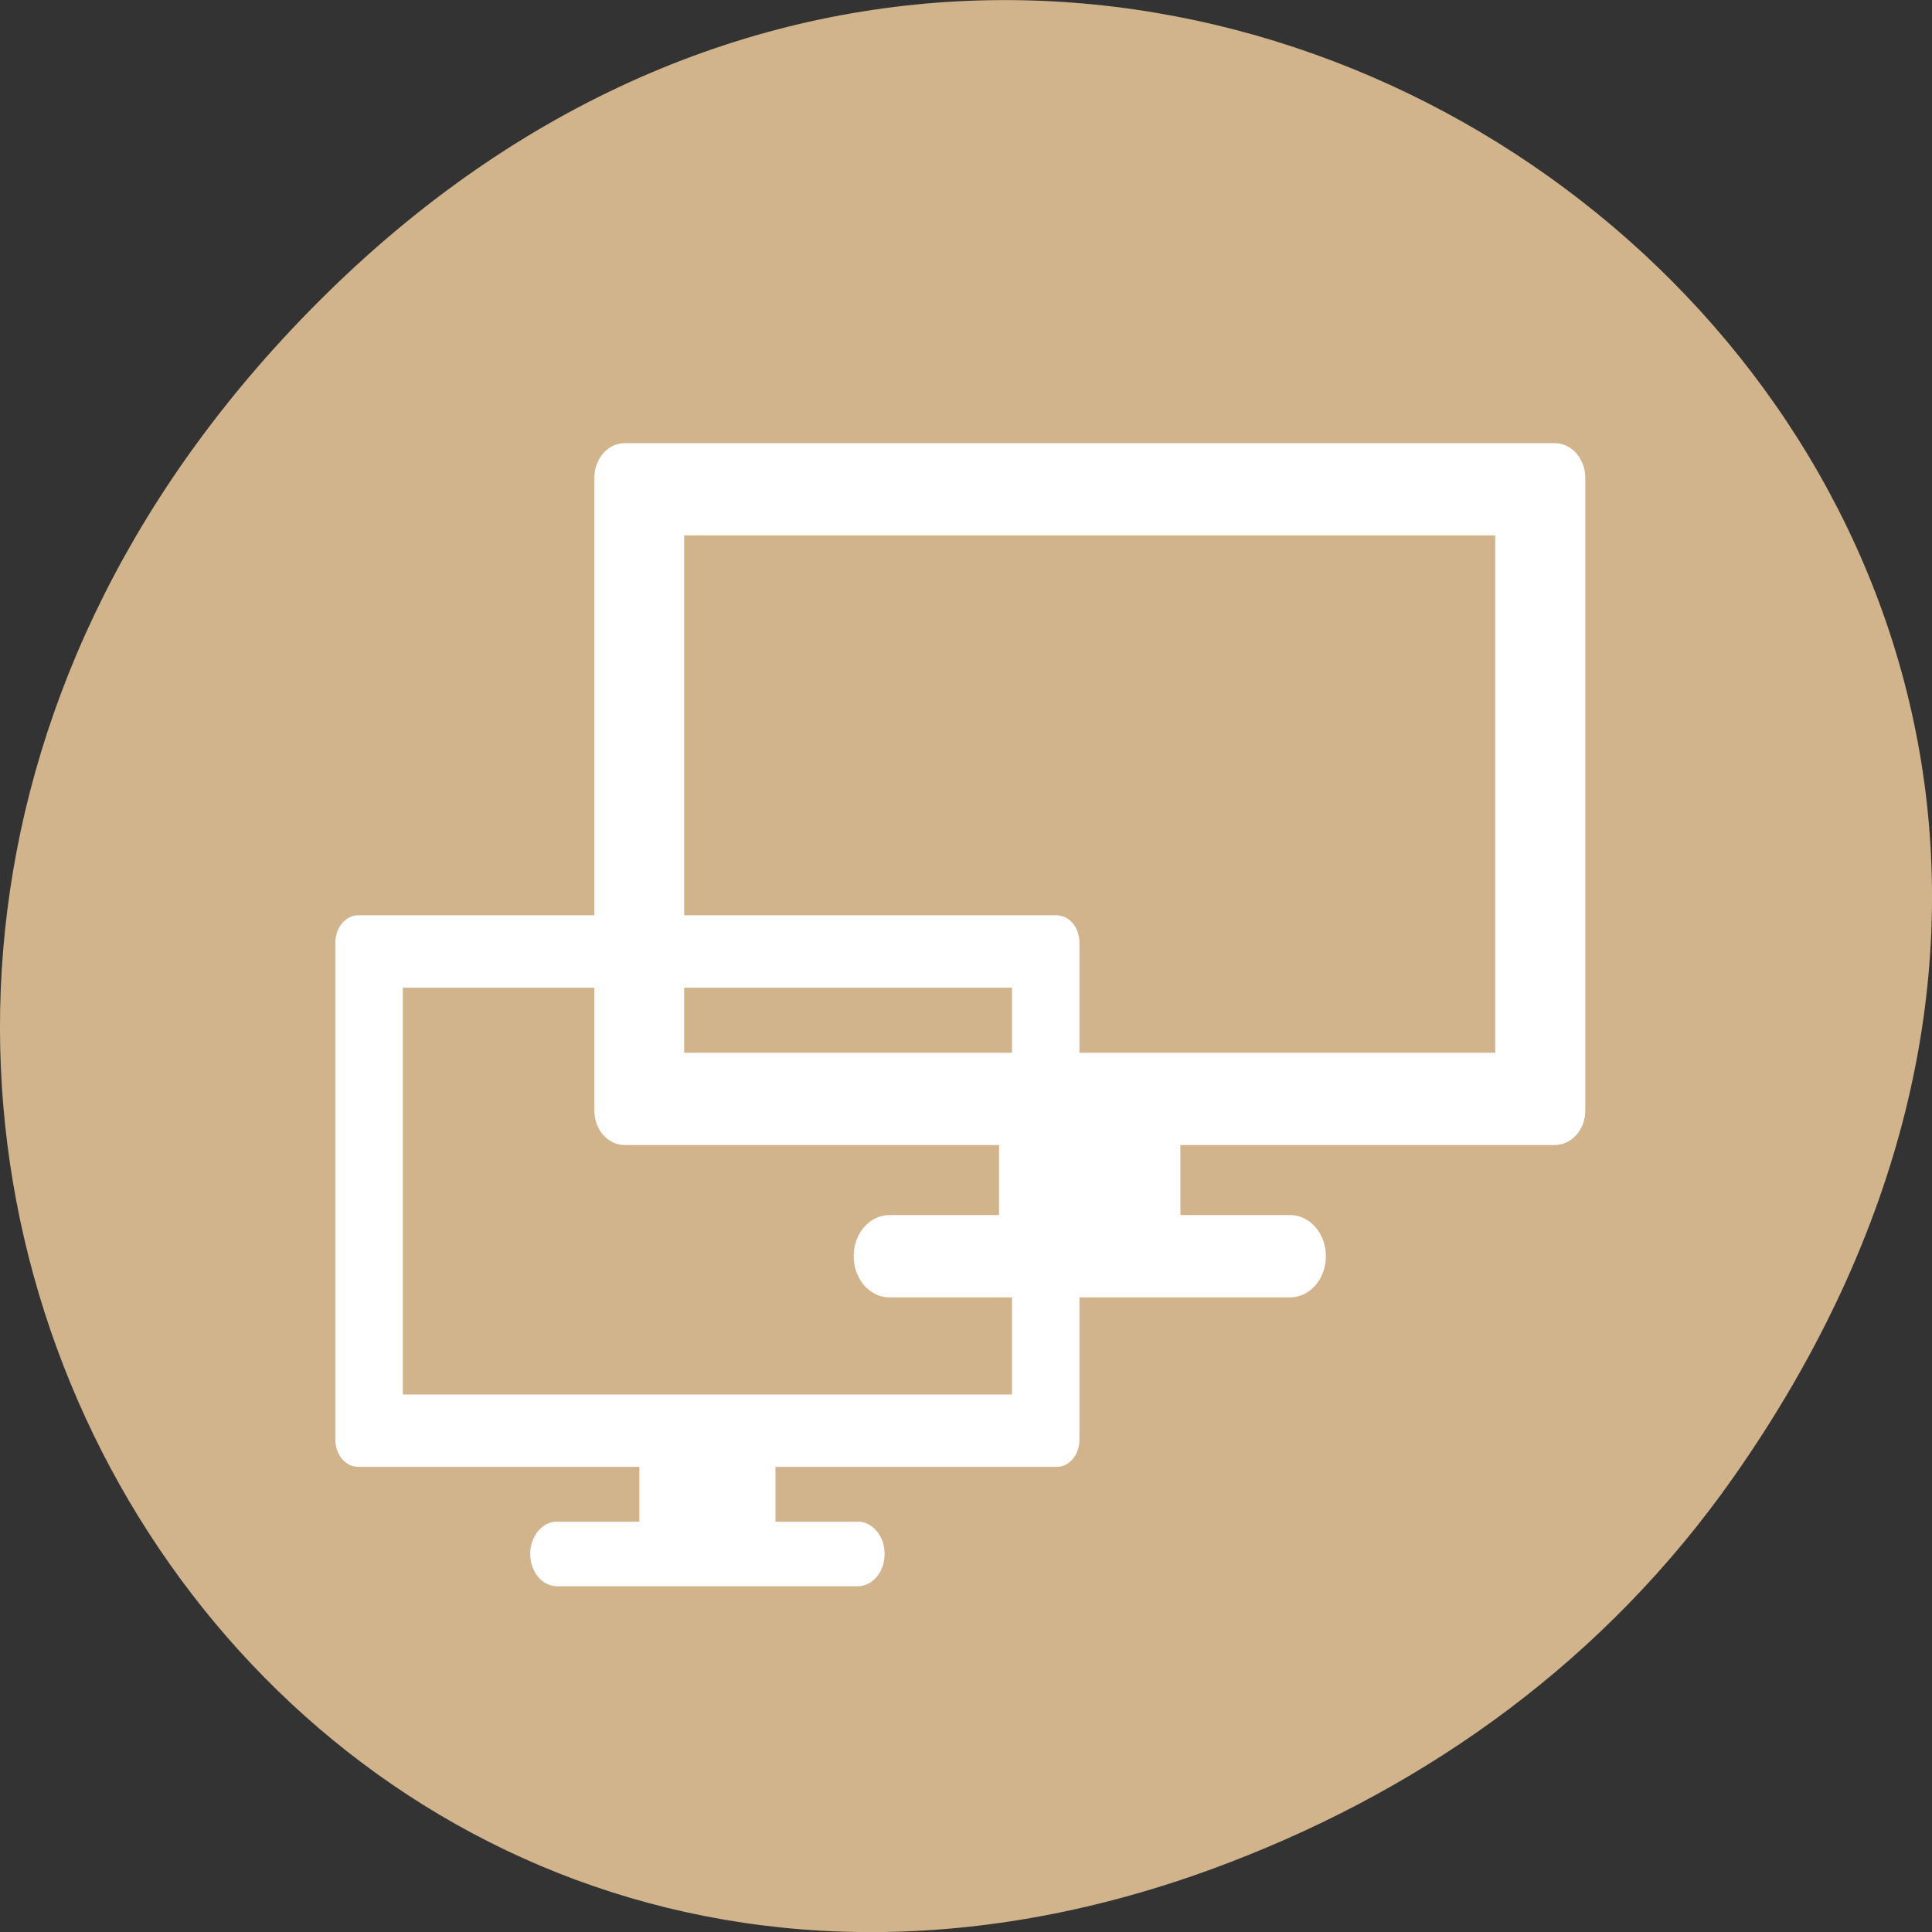 <svg xmlns="http://www.w3.org/2000/svg" viewBox="0 0 32 32"><rect x="0" y="0" width="32" height="32" fill="#333333" stroke="none"/><path d="m 28.703 24.48 c 11.508 -16.367 -9.742 -32.949 -23.297 -19.613 c -12.773 12.563 -0.934 32.09 14.961 25.98 c 3.316 -1.273 6.223 -3.363 8.336 -6.367" fill="#d1b38c"/><g fill="#fff"><path d="m 16.547 18.266 v 1.859 h -1.813 c -0.332 0 -0.594 0.305 -0.594 0.68 c 0 0.379 0.262 0.684 0.594 0.684 h 6.633 c 0.328 0 0.594 -0.305 0.594 -0.684 c 0 -0.375 -0.266 -0.68 -0.594 -0.68 h -1.816 v -1.859"/><path d="m 10.348 7.34 c -0.281 0 -0.504 0.258 -0.504 0.578 v 10.473 c 0 0.32 0.223 0.574 0.504 0.574 h 15.402 c 0.281 0 0.508 -0.254 0.508 -0.574 v -10.473 c 0 -0.32 -0.227 -0.578 -0.508 -0.578 m -14.418 1.527 h 13.434 v 8.57 h -13.434"/><path d="m 10.59 23.742 v 1.461 h -1.363 c -0.246 0 -0.445 0.238 -0.445 0.535 c 0 0.297 0.199 0.535 0.445 0.535 h 4.98 c 0.246 0 0.445 -0.238 0.445 -0.535 c 0 -0.297 -0.199 -0.535 -0.445 -0.535 h -1.363 v -1.461"/><path d="m 5.934 15.16 c -0.211 0 -0.379 0.203 -0.379 0.453 v 8.234 c 0 0.25 0.168 0.449 0.379 0.449 h 11.566 c 0.211 0 0.379 -0.199 0.379 -0.449 v -8.234 c 0 -0.25 -0.168 -0.453 -0.379 -0.453 m -10.828 1.199 h 10.09 v 6.738 h -10.09"/></g></svg>